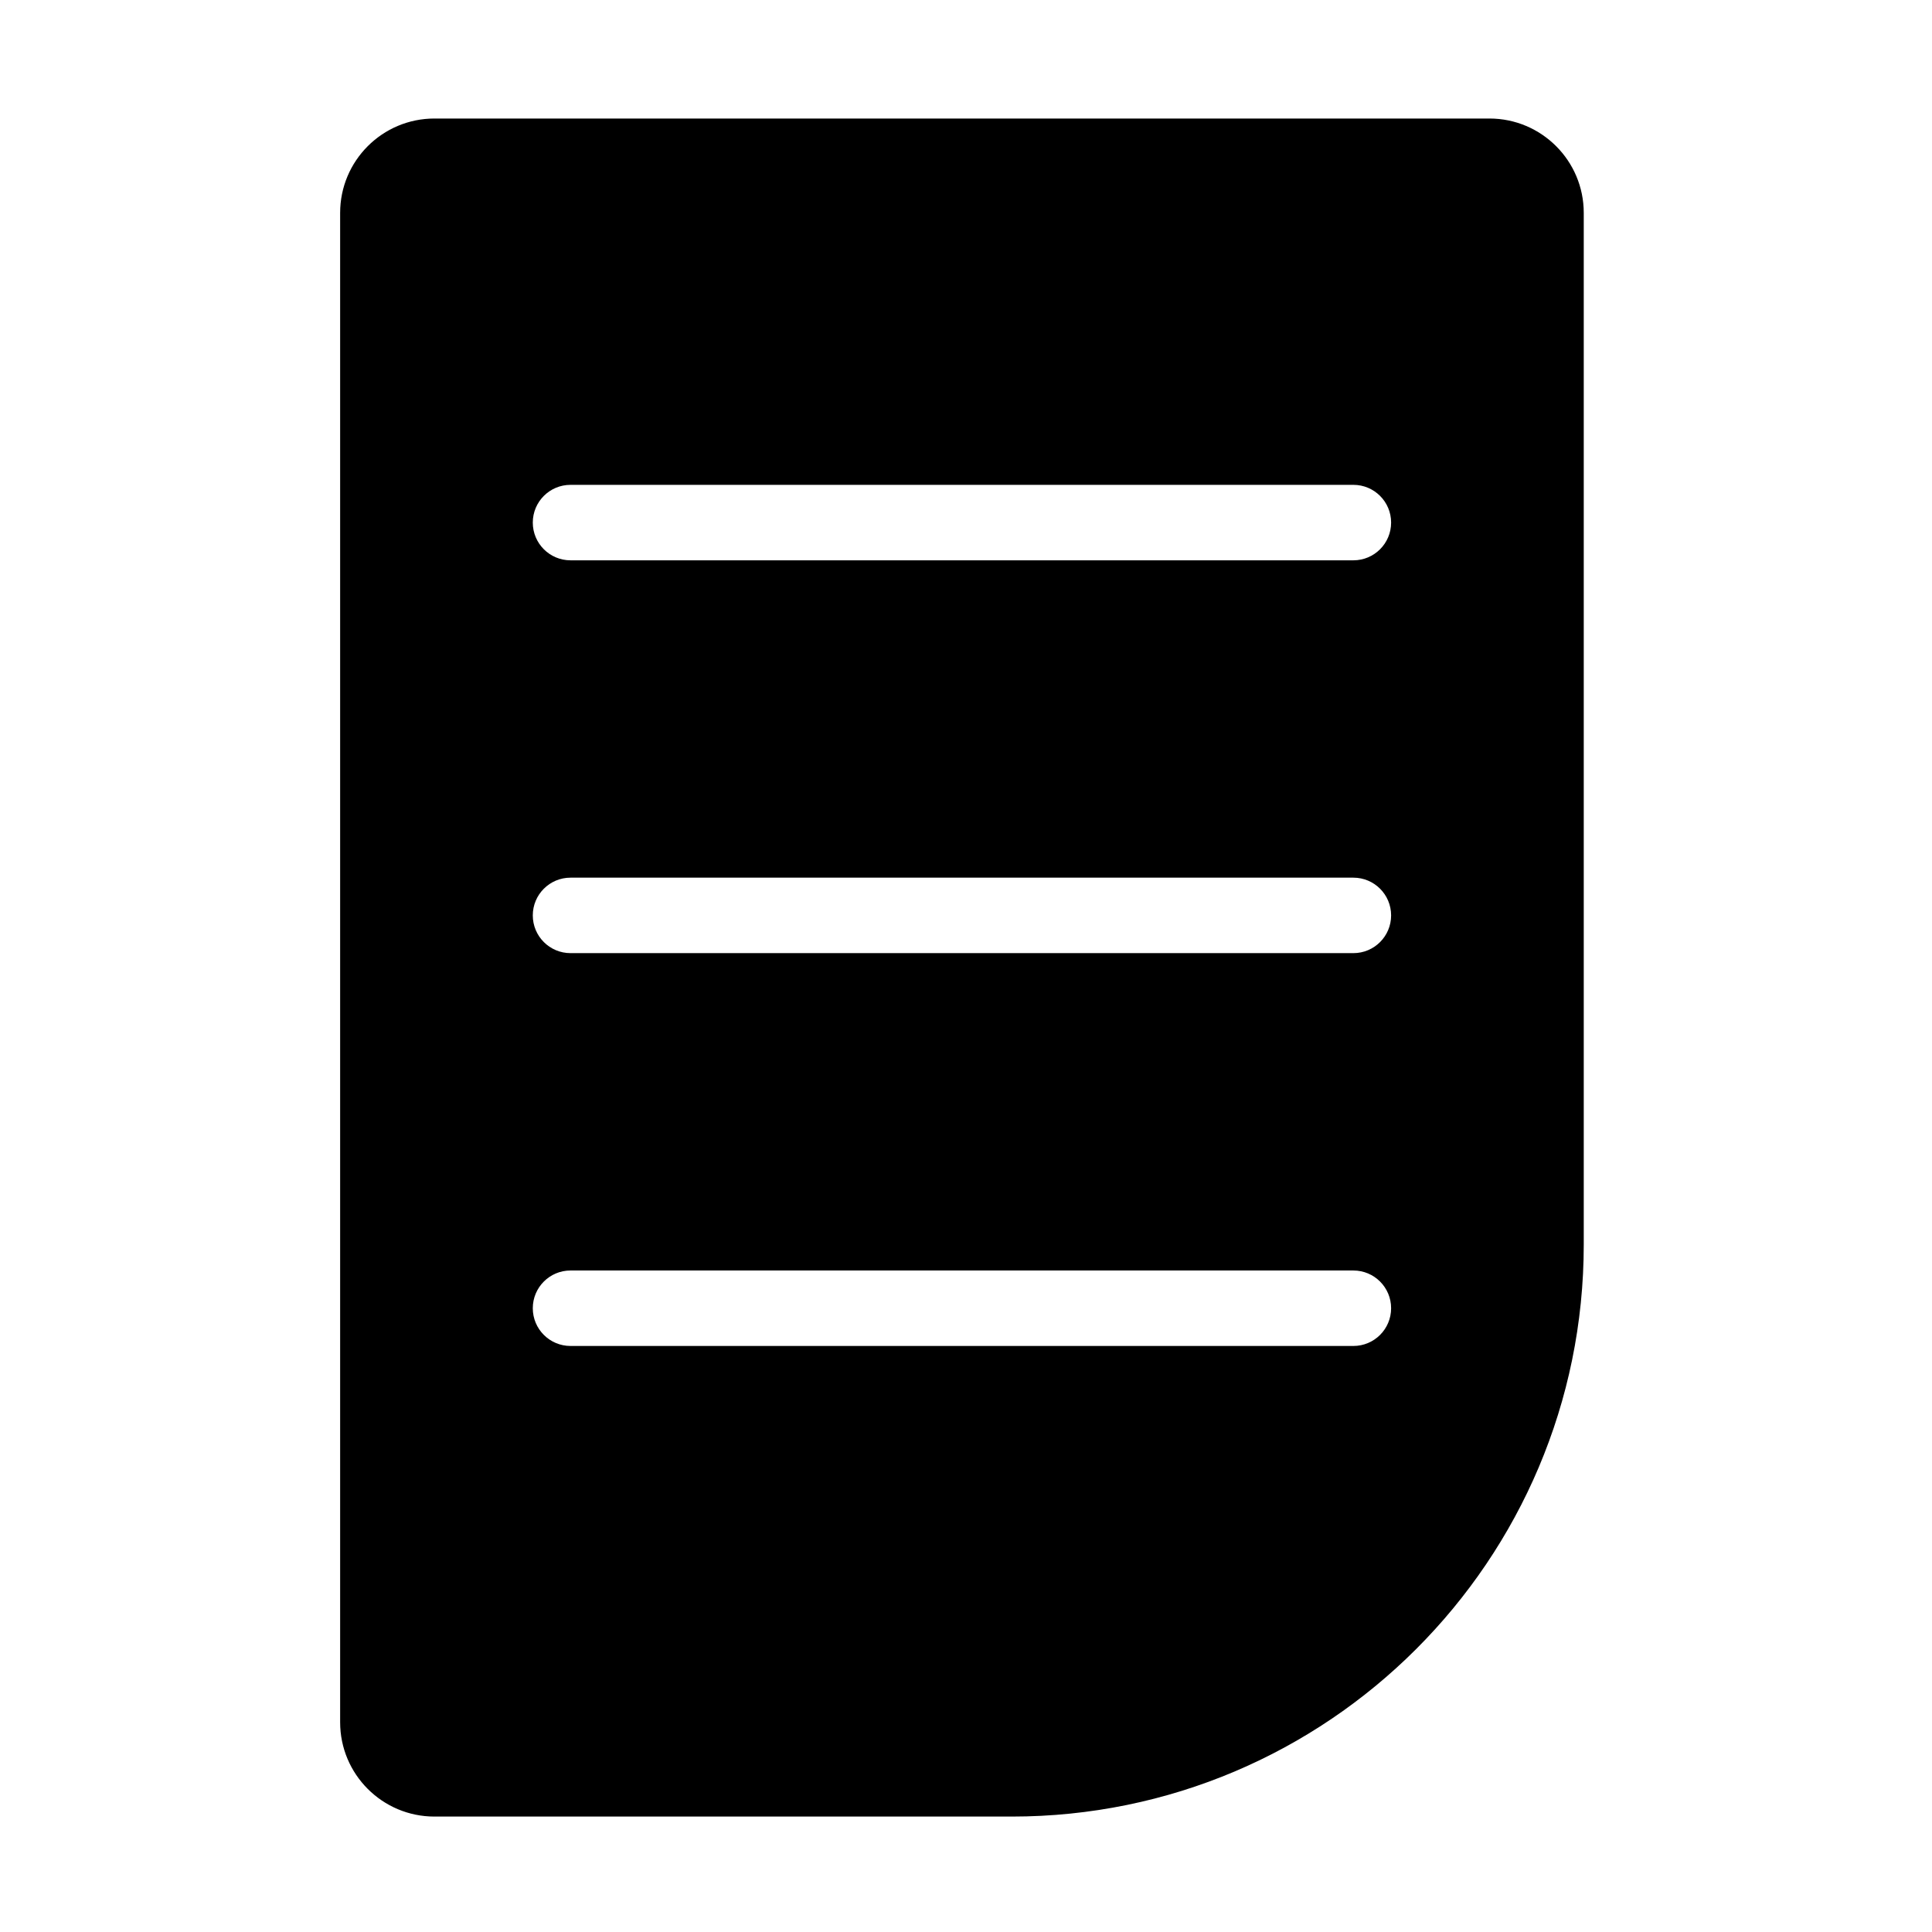 <?xml version="1.0" encoding="utf-8"?>
<!-- Generator: Adobe Illustrator 24.0.1, SVG Export Plug-In . SVG Version: 6.00 Build 0)  -->
<svg version="1.1" id="图层_1" xmlns="http://www.w3.org/2000/svg" xmlns:xlink="http://www.w3.org/1999/xlink" x="0px" y="0px"
	 viewBox="0 0 1024 1024" style="enable-background:new 0 0 1024 1024;" xml:space="preserve">
<style type="text/css">
	.st0{fill:none;stroke:#000000;stroke-width:40;stroke-linecap:round;stroke-linejoin:round;stroke-miterlimit:10;}
	.st1{fill:none;stroke:#000000;stroke-width:40;stroke-linecap:round;stroke-miterlimit:10;}
	.st2{fill:none;stroke:#000000;stroke-width:40;stroke-miterlimit:10;}
</style>
<g>
	<path d="M230.28,62.82c-27.61,0-50,22.39-50,50v800c0,27.61,22.39,50,50,50h305.95c167.45,0,303.19-135.74,303.19-303.19V112.82
		c0-27.61-22.39-50-50-50H230.28z M717.32,713.39H302.39c-11.05,0-20-8.95-20-20s8.95-20,20-20h414.93c11.05,0,20,8.95,20,20
		S728.37,713.39,717.32,713.39z M717.32,505.18H302.39c-11.05,0-20-8.95-20-20s8.95-20,20-20h414.93c11.05,0,20,8.95,20,20
		S728.37,505.18,717.32,505.18z M717.32,296.98H302.39c-11.05,0-20-8.95-20-20s8.95-20,20-20h414.93c11.05,0,20,8.95,20,20
		S728.37,296.98,717.32,296.98z"/>
</g>
</svg>
